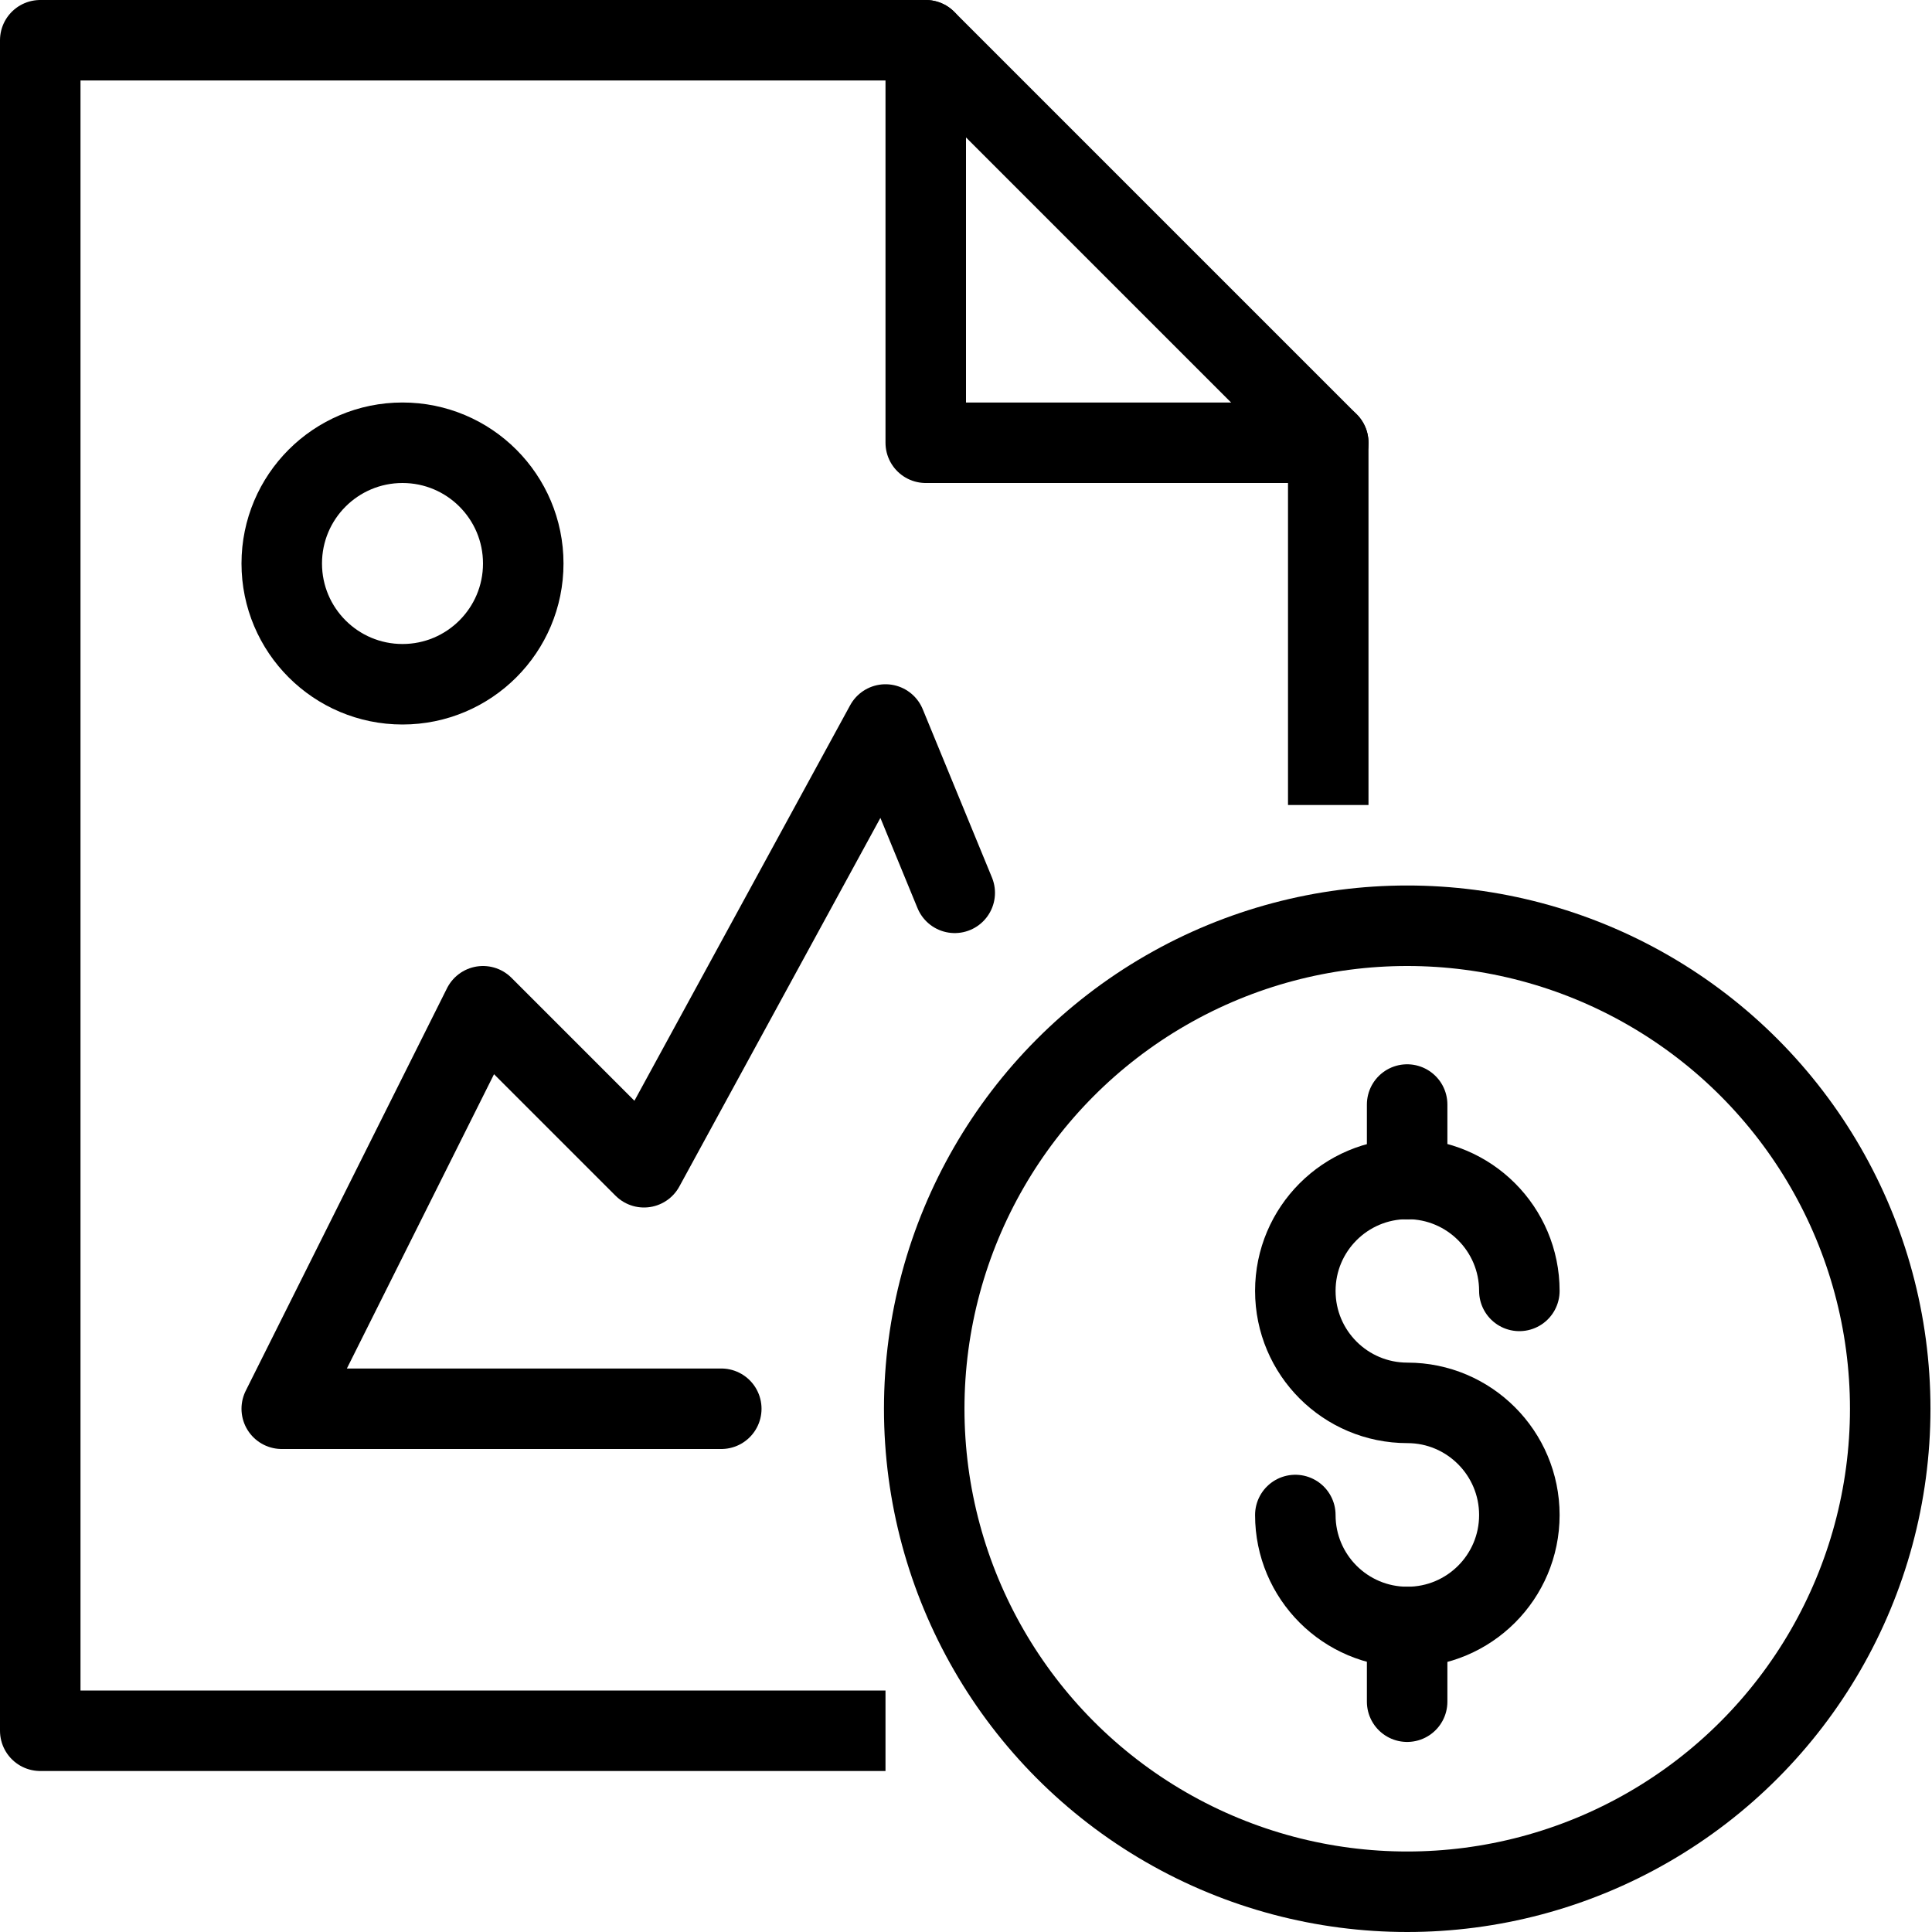 <?xml version="1.0" encoding="utf-8"?>
<!-- Generator: Adobe Illustrator 19.2.0, SVG Export Plug-In . SVG Version: 6.00 Build 0)  -->
<svg version="1.1" id="Layer_1" xmlns="http://www.w3.org/2000/svg" xmlns:xlink="http://www.w3.org/1999/xlink" x="0px" y="0px"
	 viewBox="0 0 24 24" enable-background="new 0 0 24 24" xml:space="preserve">
<g id="Filled_Icons" display="none">
	<g display="inline">
		<path d="M17.5,11c-3.584,0-6.5,2.916-6.5,6.5s2.916,6.5,6.5,6.5s6.5-2.916,6.5-6.5S21.084,11,17.5,11z M17.5,16.93
			c1.043,0,1.891,0.848,1.891,1.891c0,0.869-0.592,1.595-1.391,1.816v0.502c0,0.275-0.225,0.5-0.5,0.5c-0.275,0-0.5-0.225-0.5-0.5
			v-0.502c-0.799-0.222-1.391-0.947-1.391-1.816c0-0.275,0.224-0.5,0.5-0.5c0.275,0,0.5,0.225,0.5,0.5
			c0,0.492,0.398,0.892,0.891,0.892c0.492,0,0.891-0.399,0.891-0.892c0-0.491-0.398-0.891-0.891-0.891
			c-1.043,0-1.891-0.848-1.891-1.892c0-0.868,0.592-1.595,1.391-1.813v-0.504c0-0.277,0.225-0.5,0.5-0.5c0.275,0,0.5,0.223,0.5,0.5
			v0.504c0.799,0.221,1.391,0.945,1.391,1.813c0,0.276-0.224,0.5-0.5,0.5c-0.275,0-0.5-0.224-0.5-0.5c0-0.491-0.398-0.89-0.891-0.89
			c-0.492,0-0.891,0.399-0.891,0.89C16.609,16.529,17.009,16.93,17.5,16.93z"/>
		<path d="M10,17.5c0-3.967,3.098-7.215,7-7.474v-1V5.5c0-0.133-0.053-0.26-0.147-0.354l-4.999-5C11.76,0.053,11.633,0,11.5,0h-11
			C0.225,0,0,0.224,0,0.5v21C0,21.775,0.225,22,0.5,22h9.802h1.212C10.568,20.745,10,19.19,10,17.5z M11.5,0.5l5,5h-5V0.5z M5,5
			c1.103,0,2,0.897,2,2S6.103,9,5,9S3,8.103,3,7S3.897,5,5,5z M3.5,18c-0.173,0-0.334-0.089-0.426-0.236
			c-0.091-0.148-0.099-0.332-0.021-0.486l2.5-5c0.072-0.144,0.209-0.244,0.367-0.27c0.158-0.026,0.32,0.026,0.434,0.14l1.527,1.527
			l2.681-4.913c0.092-0.168,0.251-0.285,0.466-0.26c0.192,0.01,0.361,0.13,0.435,0.309l0.824,2.001C10.291,12.365,9,14.781,9,17.5
			c0,0.17,0.026,0.333,0.036,0.5H3.5z"/>
	</g>
</g>
<g id="Outline_Icons">
	<g>
		<g>
			<circle fill="none" stroke="#000000" stroke-linejoin="round" stroke-miterlimit="10" cx="17.481" cy="17.5" r="6"/>
			<g>
				<path fill="none" stroke="#000000" stroke-linecap="round" stroke-linejoin="round" stroke-miterlimit="10" d="M16.091,18.82
					c0,0.769,0.623,1.391,1.392,1.391c0.768,0,1.391-0.622,1.391-1.391c0-0.768-0.623-1.393-1.391-1.393
					c-0.768,0-1.392-0.621-1.392-1.391c0-0.768,0.623-1.391,1.392-1.391c0.768,0,1.391,0.623,1.391,1.391"/>
				
					<line fill="none" stroke="#000000" stroke-linecap="round" stroke-linejoin="round" stroke-miterlimit="10" x1="17.48" y1="20.211" x2="17.48" y2="21.139"/>
				
					<line fill="none" stroke="#000000" stroke-linecap="round" stroke-linejoin="round" stroke-miterlimit="10" x1="17.48" y1="13.721" x2="17.48" y2="14.648"/>
			</g>
		</g>
		<g>
			<polyline fill="none" stroke="#000000" stroke-linecap="round" stroke-linejoin="round" stroke-miterlimit="10" points="
				11.86,11.091 11,9 8,14.5 6,12.5 3.5,17.5 8.96,17.5 			"/>
			
				<circle fill="none" stroke="#000000" stroke-linecap="round" stroke-linejoin="round" stroke-miterlimit="10" cx="5" cy="7" r="1.5"/>
			<polyline fill="none" stroke="#000000" stroke-linejoin="round" stroke-miterlimit="10" points="11,21.5 0.5,21.5 0.5,0.5 
				11.5,0.5 16.5,5.5 16.5,10 			"/>
			<polyline fill="none" stroke="#000000" stroke-linecap="round" stroke-linejoin="round" stroke-miterlimit="10" points="
				11.5,0.5 11.5,5.5 16.5,5.5 			"/>
		</g>
	</g>
</g>
</svg>
